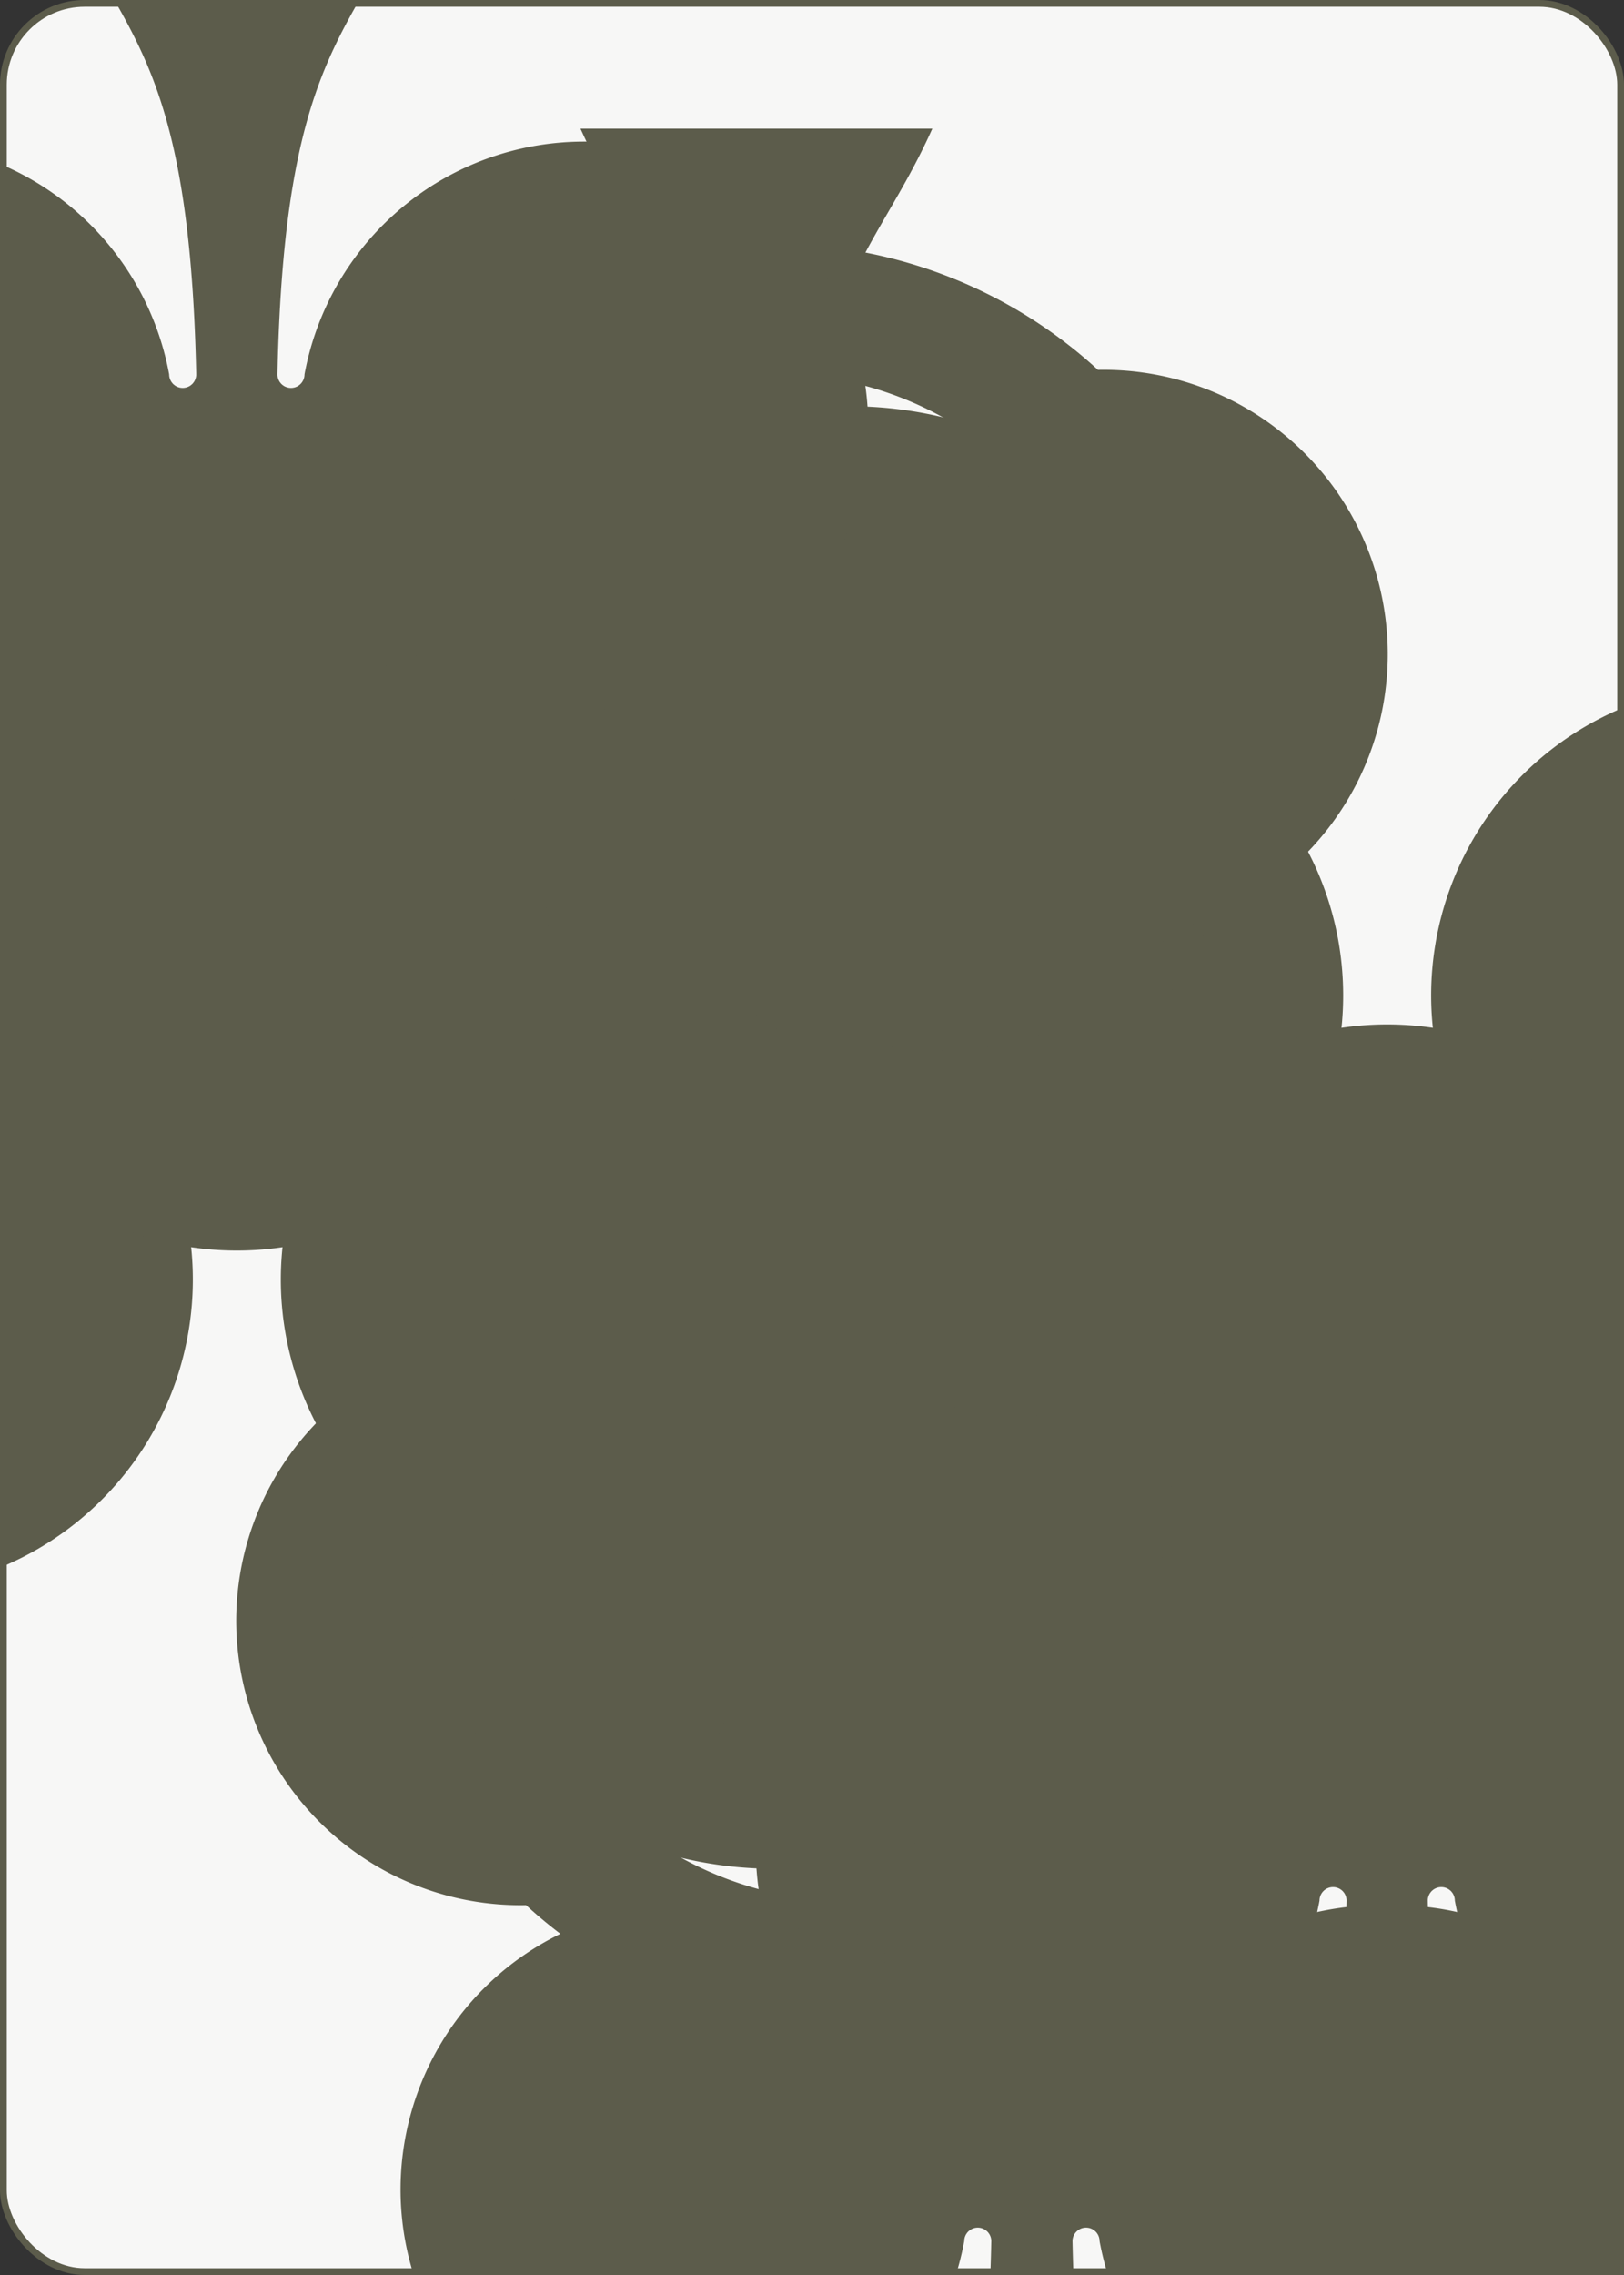 <?xml version="1.0" encoding="UTF-8" standalone="no"?>
<svg fill="#5c5c4b" xmlns="http://www.w3.org/2000/svg" xmlns:xlink="http://www.w3.org/1999/xlink" class="card" face="8C" height="3.5in" preserveAspectRatio="none" viewBox="-120 -168 240 336" width="2.5in"><rect x="-120" y="-168" width="240" height="336" fill="#333333" stroke="none"/><symbol id="SC8" viewBox="-600 -600 1200 1200" preserveAspectRatio="xMinYMid"><path d="M30 150C35 385 85 400 130 500L-130 500C-85 400 -35 385 -30 150A10 10 0 0 0 -50 150A210 210 0 1 1 -124 -51A10 10 0 0 0 -110 -65A230 230 0 1 1 110 -65A10 10 0 0 0 124 -51A210 210 0 1 1 50 150A10 10 0 0 0 30 150Z" fill="#5c5c4b"></path></symbol><symbol id="VC8" viewBox="-500 -500 1000 1000" preserveAspectRatio="xMinYMid"><path d="M-1 -50A205 205 0 1 1 1 -50L-1 -50A255 255 0 1 0 1 -50Z" stroke="#5c5c4b" stroke-width="80" stroke-linecap="square" stroke-miterlimit="1.5" fill="none"></path></symbol><rect width="239" height="335" x="-119.5" y="-167.5" rx="12" ry="12" fill="#f7f7f6" stroke="#5c5c4b"></rect><use xlink:href="#VC8" height="32" x="-114.4" y="-156"></use><use xlink:href="#SC8" height="26.769" x="-111.784" y="-119"></use><use xlink:href="#SC8" height="70" x="-87.501" y="-135.588"></use><use xlink:href="#SC8" height="70" x="17.501" y="-135.588"></use><use xlink:href="#SC8" height="70" x="-35" y="-85.294"></use><use xlink:href="#SC8" height="70" x="-87.501" y="-35"></use><use xlink:href="#SC8" height="70" x="17.501" y="-35"></use><g transform="rotate(180)"><use xlink:href="#VC8" height="32" x="-114.4" y="-156"></use><use xlink:href="#SC8" height="26.769" x="-111.784" y="-119"></use><use xlink:href="#SC8" height="70" x="-87.501" y="-135.588"></use><use xlink:href="#SC8" height="70" x="17.501" y="-135.588"></use><use xlink:href="#SC8" height="70" x="-35" y="-85.294"></use></g></svg>
